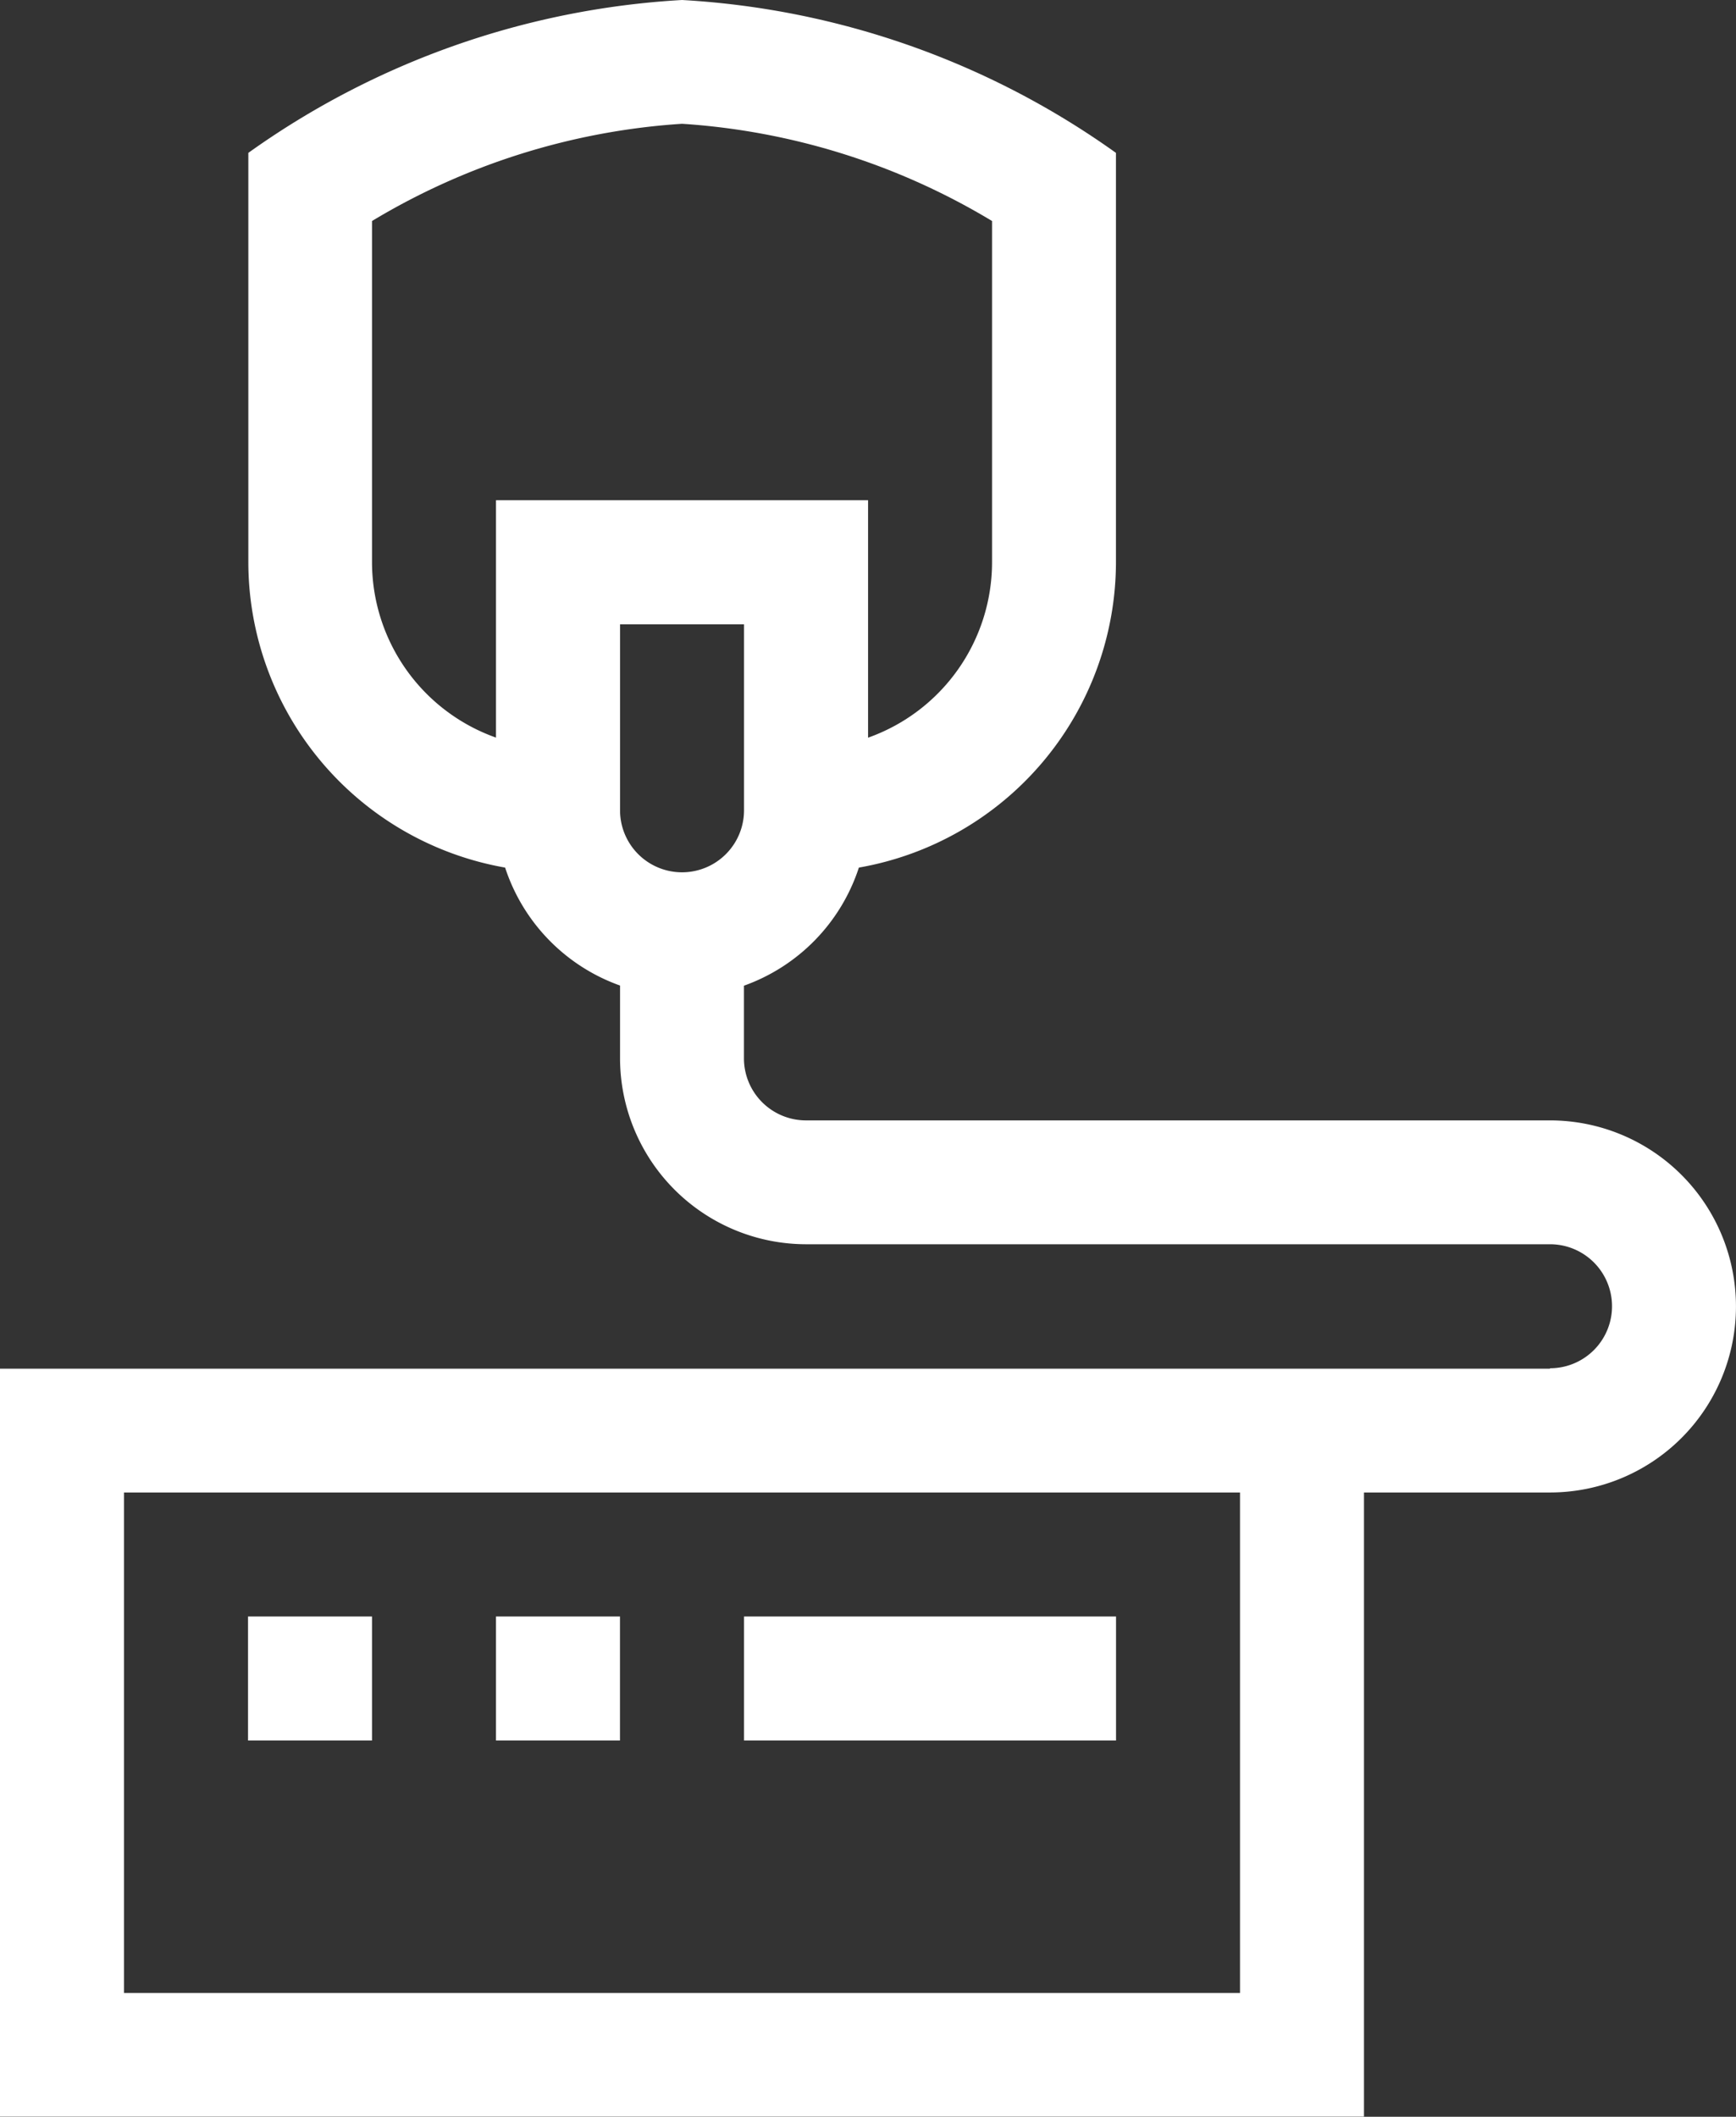 <svg xmlns="http://www.w3.org/2000/svg" width="23.216" height="28.302" viewBox="0 0 23.216 28.302">
  <rect x="0" y="0" width="23.216" height="28.302" fill="#333333" stroke="none"/>
  <g id="nebulizer" transform="translate(-46)">
    <path id="Caminho_2311" data-name="Caminho 2311" d="M106,391h1.658v1.658H106Z" transform="translate(-56.683 -369.387)" fill="#fff"/>
    <path id="Caminho_2312" data-name="Caminho 2312" d="M166,391h1.658v1.658H166Z" transform="translate(-113.367 -369.387)" fill="#fff"/>
    <path id="Caminho_2313" data-name="Caminho 2313" d="M226,391h4.975v1.658H226Z" transform="translate(-170.05 -369.387)" fill="#fff"/>
    <path id="Caminho_2314" data-name="Caminho 2314" d="M66.729,18.3H46V28.3H64.241V19.955h2.487a2.487,2.487,0,1,0,0-4.975h-9.95a.83.83,0,0,1-.829-.829v-.972A2.5,2.5,0,0,0,57.486,11.6a4.152,4.152,0,0,0,3.438-4.084V2.044A11.048,11.048,0,0,0,55.121,0a11.047,11.047,0,0,0-5.8,2.044V7.518A4.152,4.152,0,0,0,52.755,11.6a2.5,2.5,0,0,0,1.537,1.577v.972a2.49,2.49,0,0,0,2.487,2.487h9.95a.829.829,0,1,1,0,1.658Zm-4.146,8.347H47.658V19.955H62.583ZM55.95,10.834a.829.829,0,0,1-1.658,0V8.347H55.95ZM50.975,7.518V2.955a9.183,9.183,0,0,1,4.146-1.3,9.184,9.184,0,0,1,4.146,1.3V7.518a2.491,2.491,0,0,1-1.658,2.345V6.688H52.633V9.862A2.491,2.491,0,0,1,50.975,7.518Z" fill="#fff"/>
  </g>
</svg>
